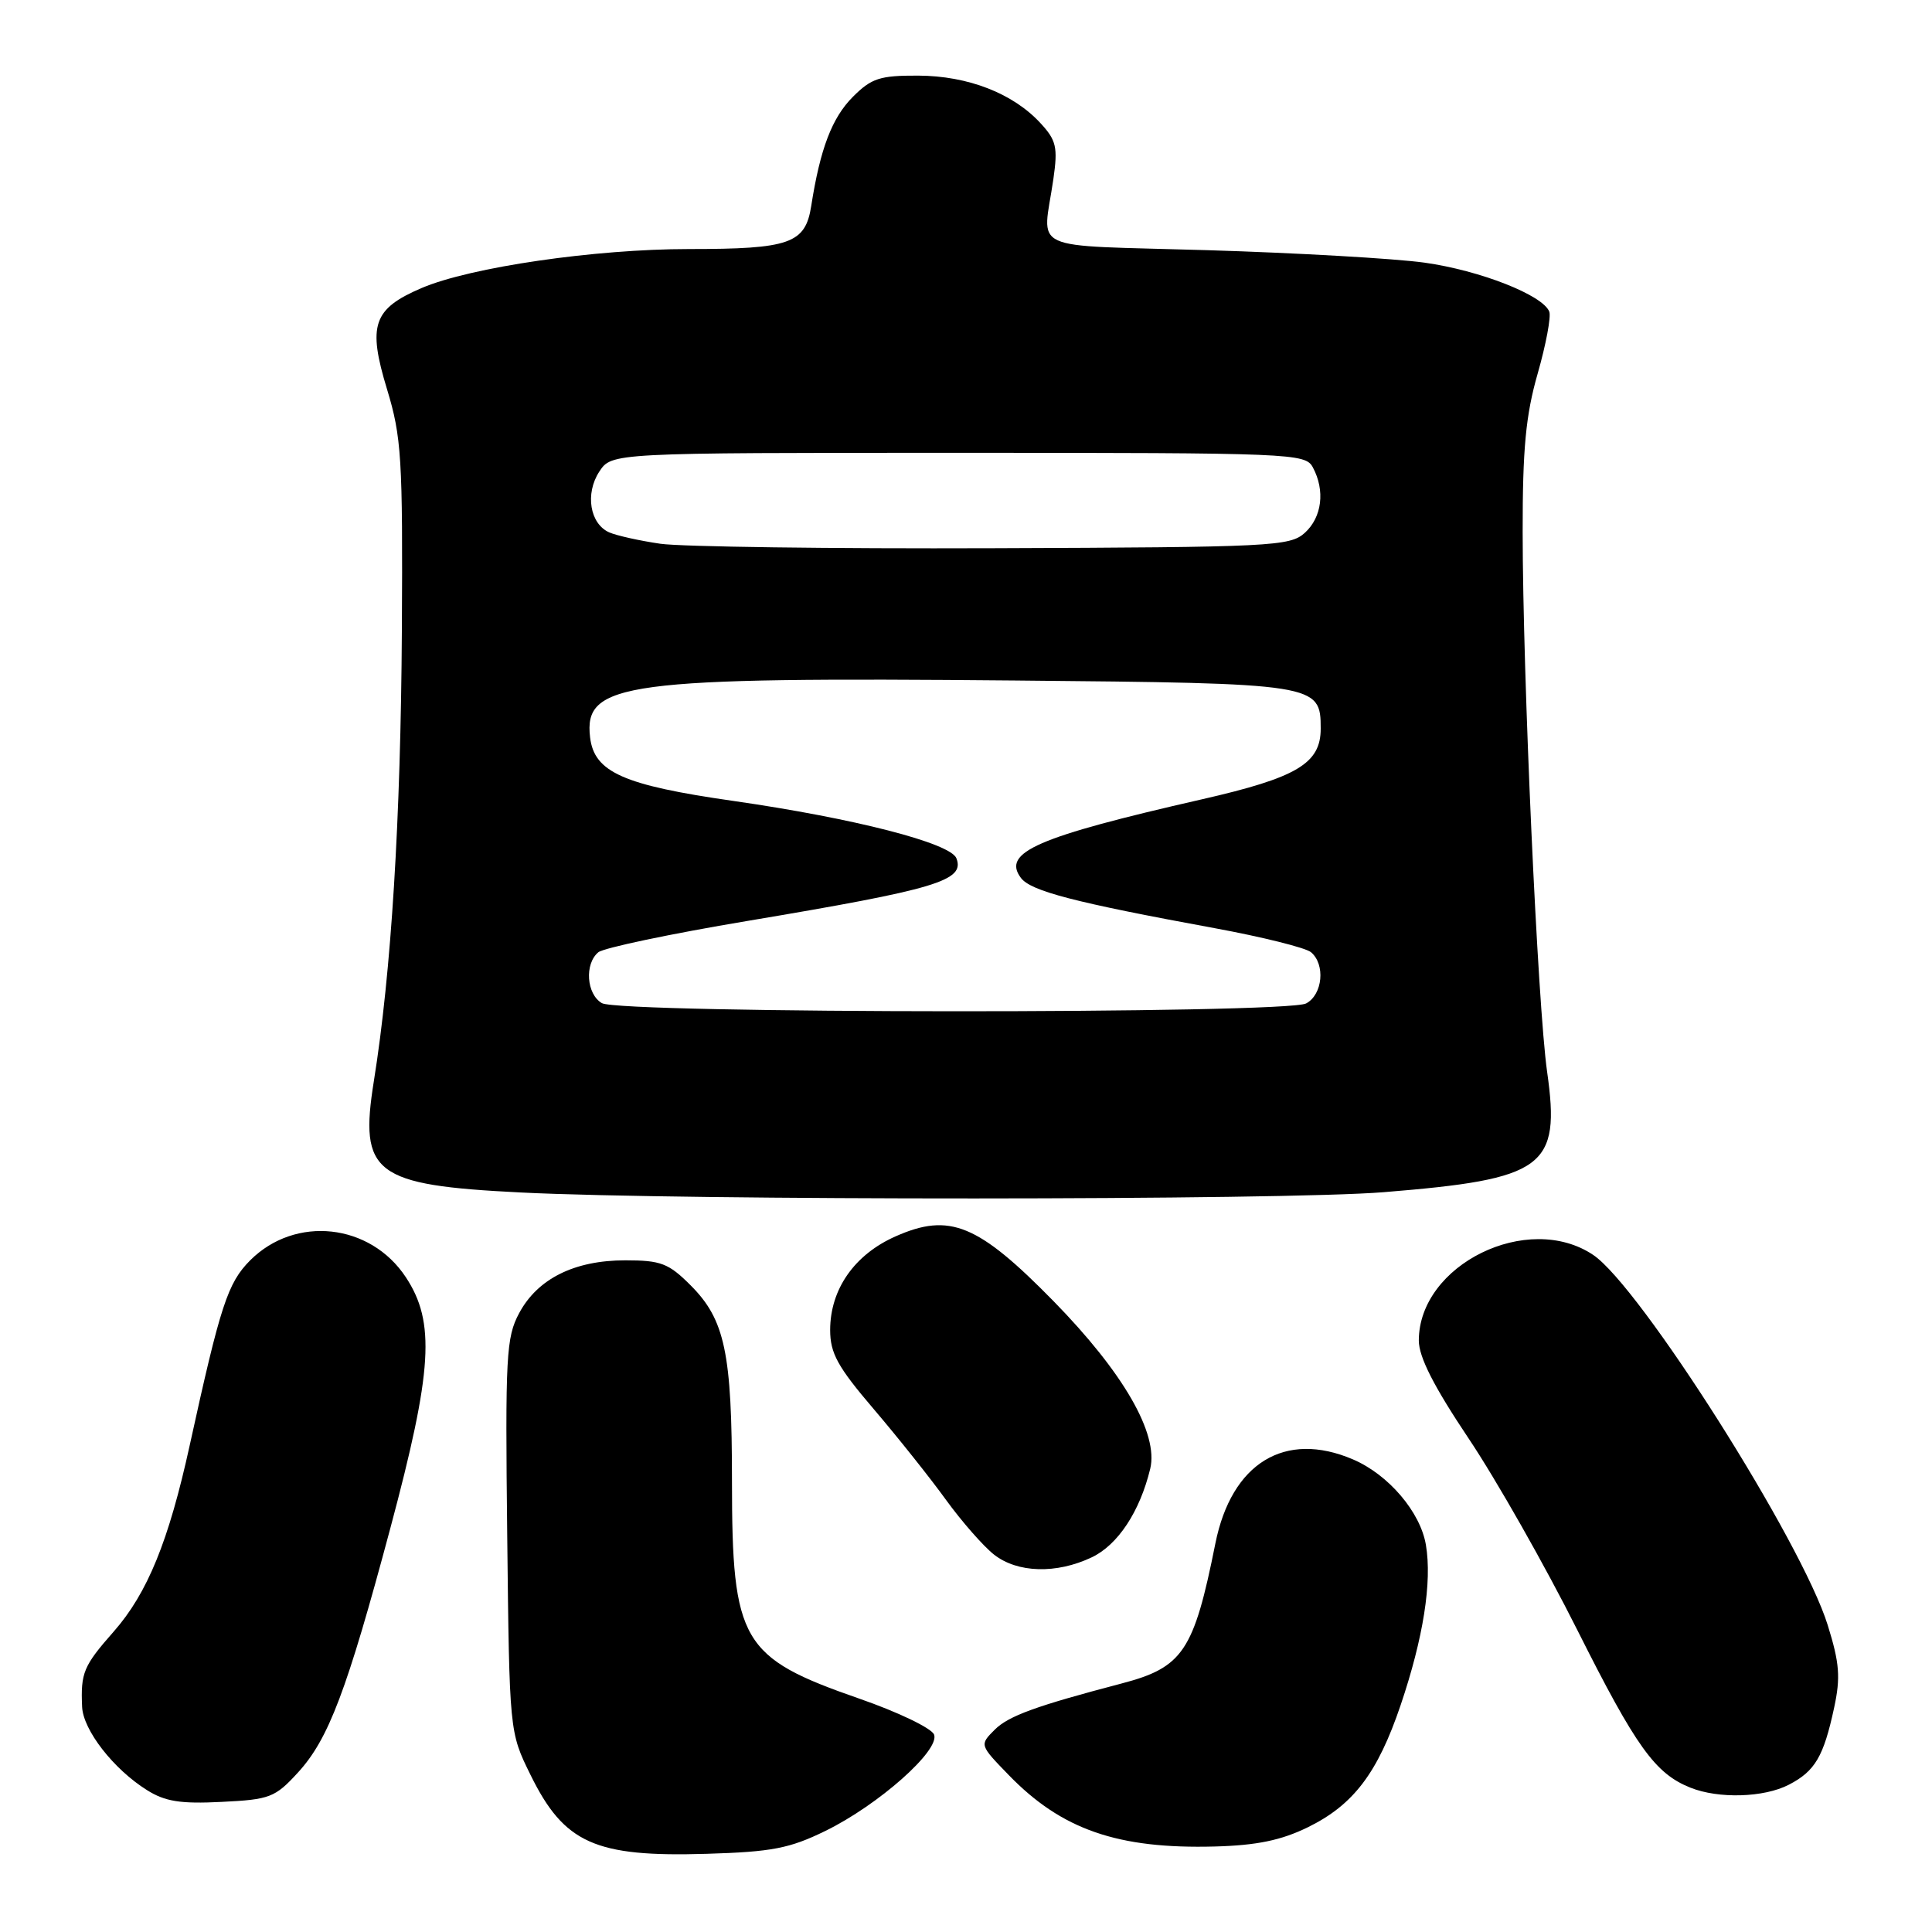 <?xml version="1.0" encoding="UTF-8" standalone="no"?>
<!DOCTYPE svg PUBLIC "-//W3C//DTD SVG 1.1//EN" "http://www.w3.org/Graphics/SVG/1.1/DTD/svg11.dtd" >
<svg xmlns="http://www.w3.org/2000/svg" xmlns:xlink="http://www.w3.org/1999/xlink" version="1.1" viewBox="0 0 256 256">
 <g >
 <path fill="currentColor"
d=" M 109.36 242.61 C 116.40 239.17 124.57 231.93 123.77 229.84 C 123.45 229.00 118.98 226.85 113.84 225.07 C 98.23 219.64 97.00 217.55 96.99 196.28 C 96.99 179.24 96.06 174.86 91.50 170.30 C 88.59 167.39 87.57 167.00 82.85 167.00 C 76.12 167.00 71.24 169.43 68.79 174.00 C 67.07 177.21 66.94 179.64 67.21 203.50 C 67.50 229.50 67.50 229.50 70.28 235.15 C 74.75 244.26 78.84 246.09 93.64 245.64 C 102.28 245.38 104.62 244.93 109.36 242.61 Z  M 173.28 242.13 C 179.33 239.17 182.54 234.95 185.59 225.94 C 188.60 217.04 189.77 209.64 188.94 204.71 C 188.21 200.35 183.98 195.39 179.28 193.38 C 170.26 189.52 163.18 193.85 161.04 204.53 C 158.19 218.79 156.75 220.94 148.62 223.07 C 137.26 226.05 133.63 227.37 131.80 229.20 C 129.79 231.21 129.79 231.21 133.65 235.19 C 140.67 242.44 148.11 245.02 161.00 244.67 C 166.52 244.52 169.76 243.85 173.28 242.13 Z  M 39.48 234.87 C 43.54 230.44 45.95 224.07 51.72 202.50 C 57.32 181.56 57.71 175.20 53.77 169.23 C 49.05 162.09 39.14 161.02 33.16 166.99 C 30.17 169.99 29.21 172.93 25.14 191.50 C 22.36 204.19 19.54 211.11 15.06 216.20 C 11.06 220.74 10.68 221.64 10.88 226.17 C 11.02 229.25 15.04 234.42 19.46 237.19 C 21.87 238.71 23.92 239.04 29.36 238.76 C 35.76 238.45 36.45 238.18 39.48 234.87 Z  M 237.02 236.49 C 240.51 234.69 241.64 232.75 243.03 226.29 C 243.90 222.26 243.75 220.37 242.18 215.33 C 238.74 204.26 217.30 170.43 211.10 166.28 C 202.45 160.48 188.02 167.57 188.00 177.62 C 188.00 179.81 189.98 183.70 194.61 190.62 C 198.25 196.05 204.73 207.47 209.01 216.00 C 216.79 231.50 219.31 235.01 224.00 236.88 C 227.74 238.37 233.73 238.19 237.02 236.49 Z  M 144.65 206.36 C 148.12 204.72 151.04 200.29 152.41 194.62 C 153.53 189.97 148.85 181.86 139.60 172.41 C 129.59 162.20 125.83 160.65 118.68 163.82 C 113.22 166.23 110.01 170.83 110.00 176.22 C 110.00 179.31 110.98 181.10 115.78 186.72 C 118.96 190.45 123.27 195.86 125.35 198.74 C 127.44 201.62 130.30 204.88 131.71 205.99 C 134.82 208.43 139.97 208.58 144.65 206.36 Z  M 183.36 157.97 C 204.71 156.24 206.80 154.70 205.00 142.01 C 203.75 133.19 201.77 89.52 201.76 70.50 C 201.75 59.47 202.17 55.01 203.75 49.50 C 204.85 45.66 205.54 41.97 205.29 41.30 C 204.44 39.10 196.09 35.83 188.74 34.80 C 184.76 34.25 171.82 33.51 160.00 33.15 C 135.72 32.42 138.17 33.55 139.58 23.71 C 140.18 19.52 139.97 18.59 137.88 16.33 C 134.24 12.37 128.27 10.05 121.67 10.02 C 116.59 10.00 115.48 10.36 113.01 12.83 C 110.24 15.61 108.68 19.70 107.49 27.30 C 106.71 32.28 104.65 33.00 91.30 33.00 C 78.81 33.00 62.36 35.40 55.88 38.16 C 49.43 40.92 48.69 43.07 51.29 51.60 C 53.20 57.89 53.38 60.70 53.25 83.50 C 53.10 108.59 51.85 128.82 49.54 143.24 C 47.57 155.52 49.57 157.04 69.00 158.01 C 90.30 159.08 170.03 159.06 183.36 157.97 Z  M 79.75 132.92 C 77.71 131.73 77.43 127.72 79.28 126.18 C 79.99 125.60 88.87 123.73 99.03 122.03 C 124.13 117.82 127.87 116.70 126.73 113.73 C 125.95 111.71 113.20 108.43 97.12 106.12 C 82.60 104.04 78.74 102.32 78.19 97.71 C 77.32 90.42 82.70 89.70 134.50 90.17 C 174.59 90.54 175.00 90.60 175.00 96.55 C 175.00 101.17 171.86 103.04 159.23 105.92 C 137.41 110.90 132.74 112.93 135.27 116.32 C 136.57 118.07 142.33 119.57 160.96 122.99 C 167.26 124.15 173.00 125.58 173.71 126.17 C 175.64 127.78 175.27 131.79 173.07 132.96 C 170.44 134.37 82.17 134.33 79.75 132.92 Z  M 87.50 72.05 C 84.75 71.65 81.71 70.97 80.74 70.55 C 78.16 69.42 77.50 65.42 79.41 62.49 C 81.05 60.00 81.05 60.00 126.99 60.00 C 171.39 60.00 172.96 60.07 173.96 61.93 C 175.61 65.01 175.17 68.53 172.90 70.60 C 170.91 72.39 168.63 72.51 131.65 72.64 C 110.12 72.72 90.25 72.45 87.50 72.05 Z "/>
</g>
</svg>